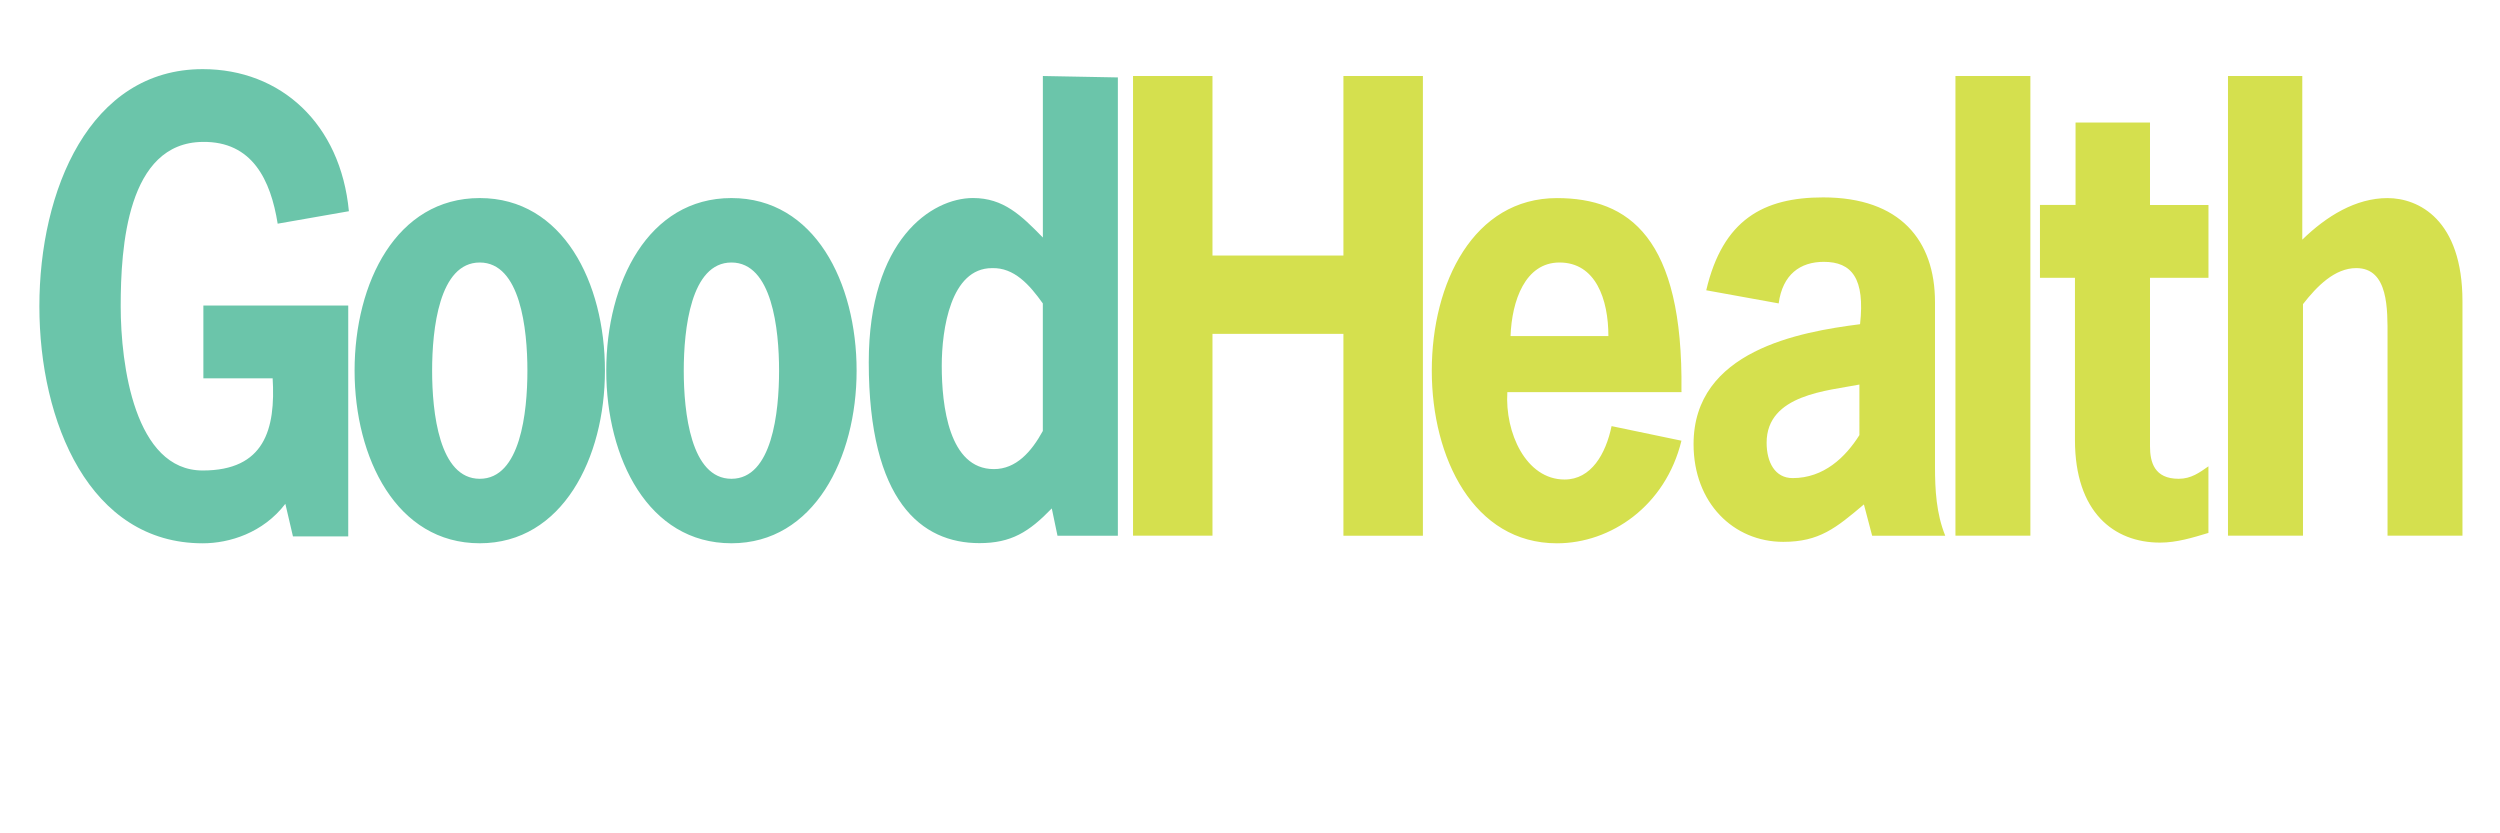 <?xml version="1.0" encoding="utf-8"?>
<!-- Generator: Adobe Illustrator 16.0.0, SVG Export Plug-In . SVG Version: 6.00 Build 0)  -->
<!DOCTYPE svg PUBLIC "-//W3C//DTD SVG 1.1//EN" "http://www.w3.org/Graphics/SVG/1.1/DTD/svg11.dtd">
<svg version="1.1" id="Layer_1" xmlns="http://www.w3.org/2000/svg" xmlns:xlink="http://www.w3.org/1999/xlink" x="0px" y="0px"
	 width="71.999px" height="24px" viewBox="0 0 71.999 24" enable-background="new 0 0 71.999 24" xml:space="preserve">
<g>
	<g>
		<g>
			<g>
				<defs>
					<rect id="SVGID_1_" y="1.811" width="71.999" height="14.035"/>
				</defs>
				<clipPath id="SVGID_2_">
					<use xlink:href="#SVGID_1_"  overflow="visible"/>
				</clipPath>
				<path clip-path="url(#SVGID_2_)" fill="#D5E04E" d="M66.325,2.189h-2.16v13.238h2.16V8.759c0.404-0.519,0.916-1.038,1.535-1.038
					c0.934,0,0.9,1.198,0.9,1.977v5.729h2.158V8.68c0-2.355-1.264-2.975-2.158-2.975c-0.914,0-1.758,0.518-2.455,1.197V2.189H66.325
					z M61.937,3.528h-2.162v2.375h-1.025V8h1.008v4.672c0,2.076,1.117,2.955,2.451,2.955c0.479,0,0.934-0.141,1.393-0.279V13.43
					c-0.258,0.18-0.496,0.359-0.859,0.359c-0.699,0-0.824-0.479-0.824-0.938V8h1.684V5.903h-1.684V3.528H61.937z M58.474,2.189
					h-2.158v13.238h2.158V2.189z M53.55,12.531c-0.402,0.639-1.025,1.238-1.922,1.238c-0.512,0-0.75-0.459-0.75-1.019
					c0-1.396,1.777-1.496,2.672-1.675V12.531z M53.917,15.428h2.105c-0.258-0.641-0.295-1.318-0.295-1.998V8.7
					c0-1.777-1.004-3.015-3.221-3.015c-1.719,0-2.889,0.64-3.367,2.675l2.086,0.378c0.113-0.837,0.623-1.197,1.299-1.197
					c0.809,0,1.191,0.478,1.045,1.796c-1.738,0.221-4.795,0.76-4.795,3.455c0,1.694,1.154,2.813,2.582,2.813
					c1.041,0,1.52-0.399,2.324-1.078L53.917,15.428z M48.425,11.256c0.057-4.413-1.516-5.551-3.586-5.551
					c-2.396,0-3.604,2.435-3.604,4.971c0,2.516,1.207,4.971,3.604,4.971c1.557,0,3.129-1.08,3.586-2.955l-2.012-0.42
					c-0.166,0.799-0.586,1.538-1.354,1.538c-1.115,0-1.721-1.355-1.648-2.516h5.016v-0.037H48.425z M43.503,9.678
					c0.037-1.019,0.422-2.118,1.41-2.118c1.043,0,1.408,1.059,1.408,2.118H43.503z M34.919,7.36V2.189h-2.288v13.238h2.288V9.616
					h3.771v5.812h2.289V2.189h-2.289V7.36H34.919z"/>
			</g>
		</g>
	</g>
	<g>
		<g>
			<g>
				<defs>
					<rect id="SVGID_3_" y="1.811" width="71.999" height="14.035"/>
				</defs>
				<clipPath id="SVGID_4_">
					<use xlink:href="#SVGID_3_"  overflow="visible"/>
				</clipPath>
				<path clip-path="url(#SVGID_4_)" fill="#6BC5AA" d="M30.033,8.739v3.673c-0.329,0.6-0.769,1.098-1.409,1.098
					c-1.299,0-1.502-1.836-1.502-2.974c0-1.057,0.257-2.814,1.447-2.814C29.208,7.702,29.65,8.201,30.033,8.739 M30.455,15.428
					h1.739V2.23l-2.16-0.041v4.652c-0.623-0.639-1.134-1.138-2.012-1.138c-1.191,0-3.002,1.197-3.002,4.73
					c0,4.012,1.521,5.209,3.186,5.209c0.914,0,1.427-0.319,2.085-1L30.455,15.428z M21.065,13.789c-1.171,0-1.373-1.916-1.373-3.113
					c0-1.197,0.202-3.116,1.373-3.116s1.372,1.919,1.372,3.116C22.437,11.873,22.237,13.789,21.065,13.789 M21.065,15.646
					c2.379,0,3.605-2.455,3.605-4.971c0-2.536-1.208-4.971-3.605-4.971c-2.398,0-3.605,2.435-3.605,4.971
					C17.46,13.191,18.667,15.646,21.065,15.646 M13.817,13.789c-1.171,0-1.372-1.916-1.372-3.113c0-1.197,0.201-3.116,1.372-3.116
					c1.171,0,1.372,1.919,1.372,3.116C15.189,11.873,14.989,13.789,13.817,13.789 M13.817,15.646c2.379,0,3.605-2.455,3.605-4.971
					c0-2.536-1.208-4.971-3.605-4.971c-2.398,0-3.605,2.435-3.605,4.971C10.213,13.191,11.421,15.646,13.817,15.646 M7.851,10.875
					c0.093,1.496-0.237,2.675-2.013,2.675c-1.958,0-2.362-3.037-2.362-4.731c0-1.698,0.185-4.712,2.362-4.732
					c1.429-0.02,1.958,1.098,2.159,2.355l2.051-0.359C9.811,3.568,8.09,1.991,5.838,1.991c-3.259,0-4.704,3.494-4.704,6.829
					c0,3.335,1.445,6.827,4.704,6.827c0.769,0,1.739-0.299,2.38-1.137l0.219,0.938h1.592V8.799H5.857v2.096h1.994V10.875z"/>
			</g>
		</g>
	</g>
	<g>
		<g>
			<g>
				<defs>
					<rect id="SVGID_5_" y="1.811" width="71.999" height="14.035"/>
				</defs>
				<clipPath id="SVGID_6_">
					<use xlink:href="#SVGID_5_"  overflow="visible"/>
				</clipPath>
				<path clip-path="url(#SVGID_6_)" fill="none" d="M30.033,8.739v3.673c-0.329,0.6-0.769,1.098-1.409,1.098
					c-1.299,0-1.502-1.836-1.502-2.974c0-1.057,0.257-2.814,1.447-2.814C29.208,7.702,29.65,8.201,30.033,8.739z M30.455,15.428
					h1.739V2.23l-2.16-0.041v4.652c-0.623-0.639-1.134-1.138-2.012-1.138c-1.191,0-3.002,1.197-3.002,4.73
					c0,4.012,1.521,5.209,3.186,5.209c0.914,0,1.427-0.319,2.085-1L30.455,15.428z M21.065,13.789c-1.171,0-1.373-1.916-1.373-3.113
					c0-1.197,0.202-3.116,1.373-3.116s1.372,1.919,1.372,3.116C22.437,11.873,22.237,13.789,21.065,13.789z M21.065,15.646
					c2.379,0,3.605-2.455,3.605-4.971c0-2.536-1.208-4.971-3.605-4.971c-2.398,0-3.605,2.435-3.605,4.971
					C17.46,13.191,18.667,15.646,21.065,15.646z M13.817,13.789c-1.171,0-1.372-1.916-1.372-3.113c0-1.197,0.201-3.116,1.372-3.116
					c1.171,0,1.372,1.919,1.372,3.116C15.189,11.873,14.989,13.789,13.817,13.789z M13.817,15.646c2.379,0,3.605-2.455,3.605-4.971
					c0-2.536-1.208-4.971-3.605-4.971c-2.398,0-3.605,2.435-3.605,4.971C10.213,13.191,11.421,15.646,13.817,15.646z M7.851,10.875
					c0.093,1.496-0.237,2.675-2.013,2.675c-1.958,0-2.362-3.037-2.362-4.731c0-1.698,0.185-4.712,2.362-4.732
					c1.429-0.02,1.958,1.098,2.159,2.355l2.051-0.359C9.811,3.568,8.09,1.991,5.838,1.991c-3.259,0-4.704,3.494-4.704,6.829
					c0,3.335,1.445,6.827,4.704,6.827c0.769,0,1.739-0.299,2.38-1.137l0.219,0.938h1.592V8.799H5.857v2.096h1.994V10.875z"/>
			</g>
		</g>
	</g>
</g>
</svg>
